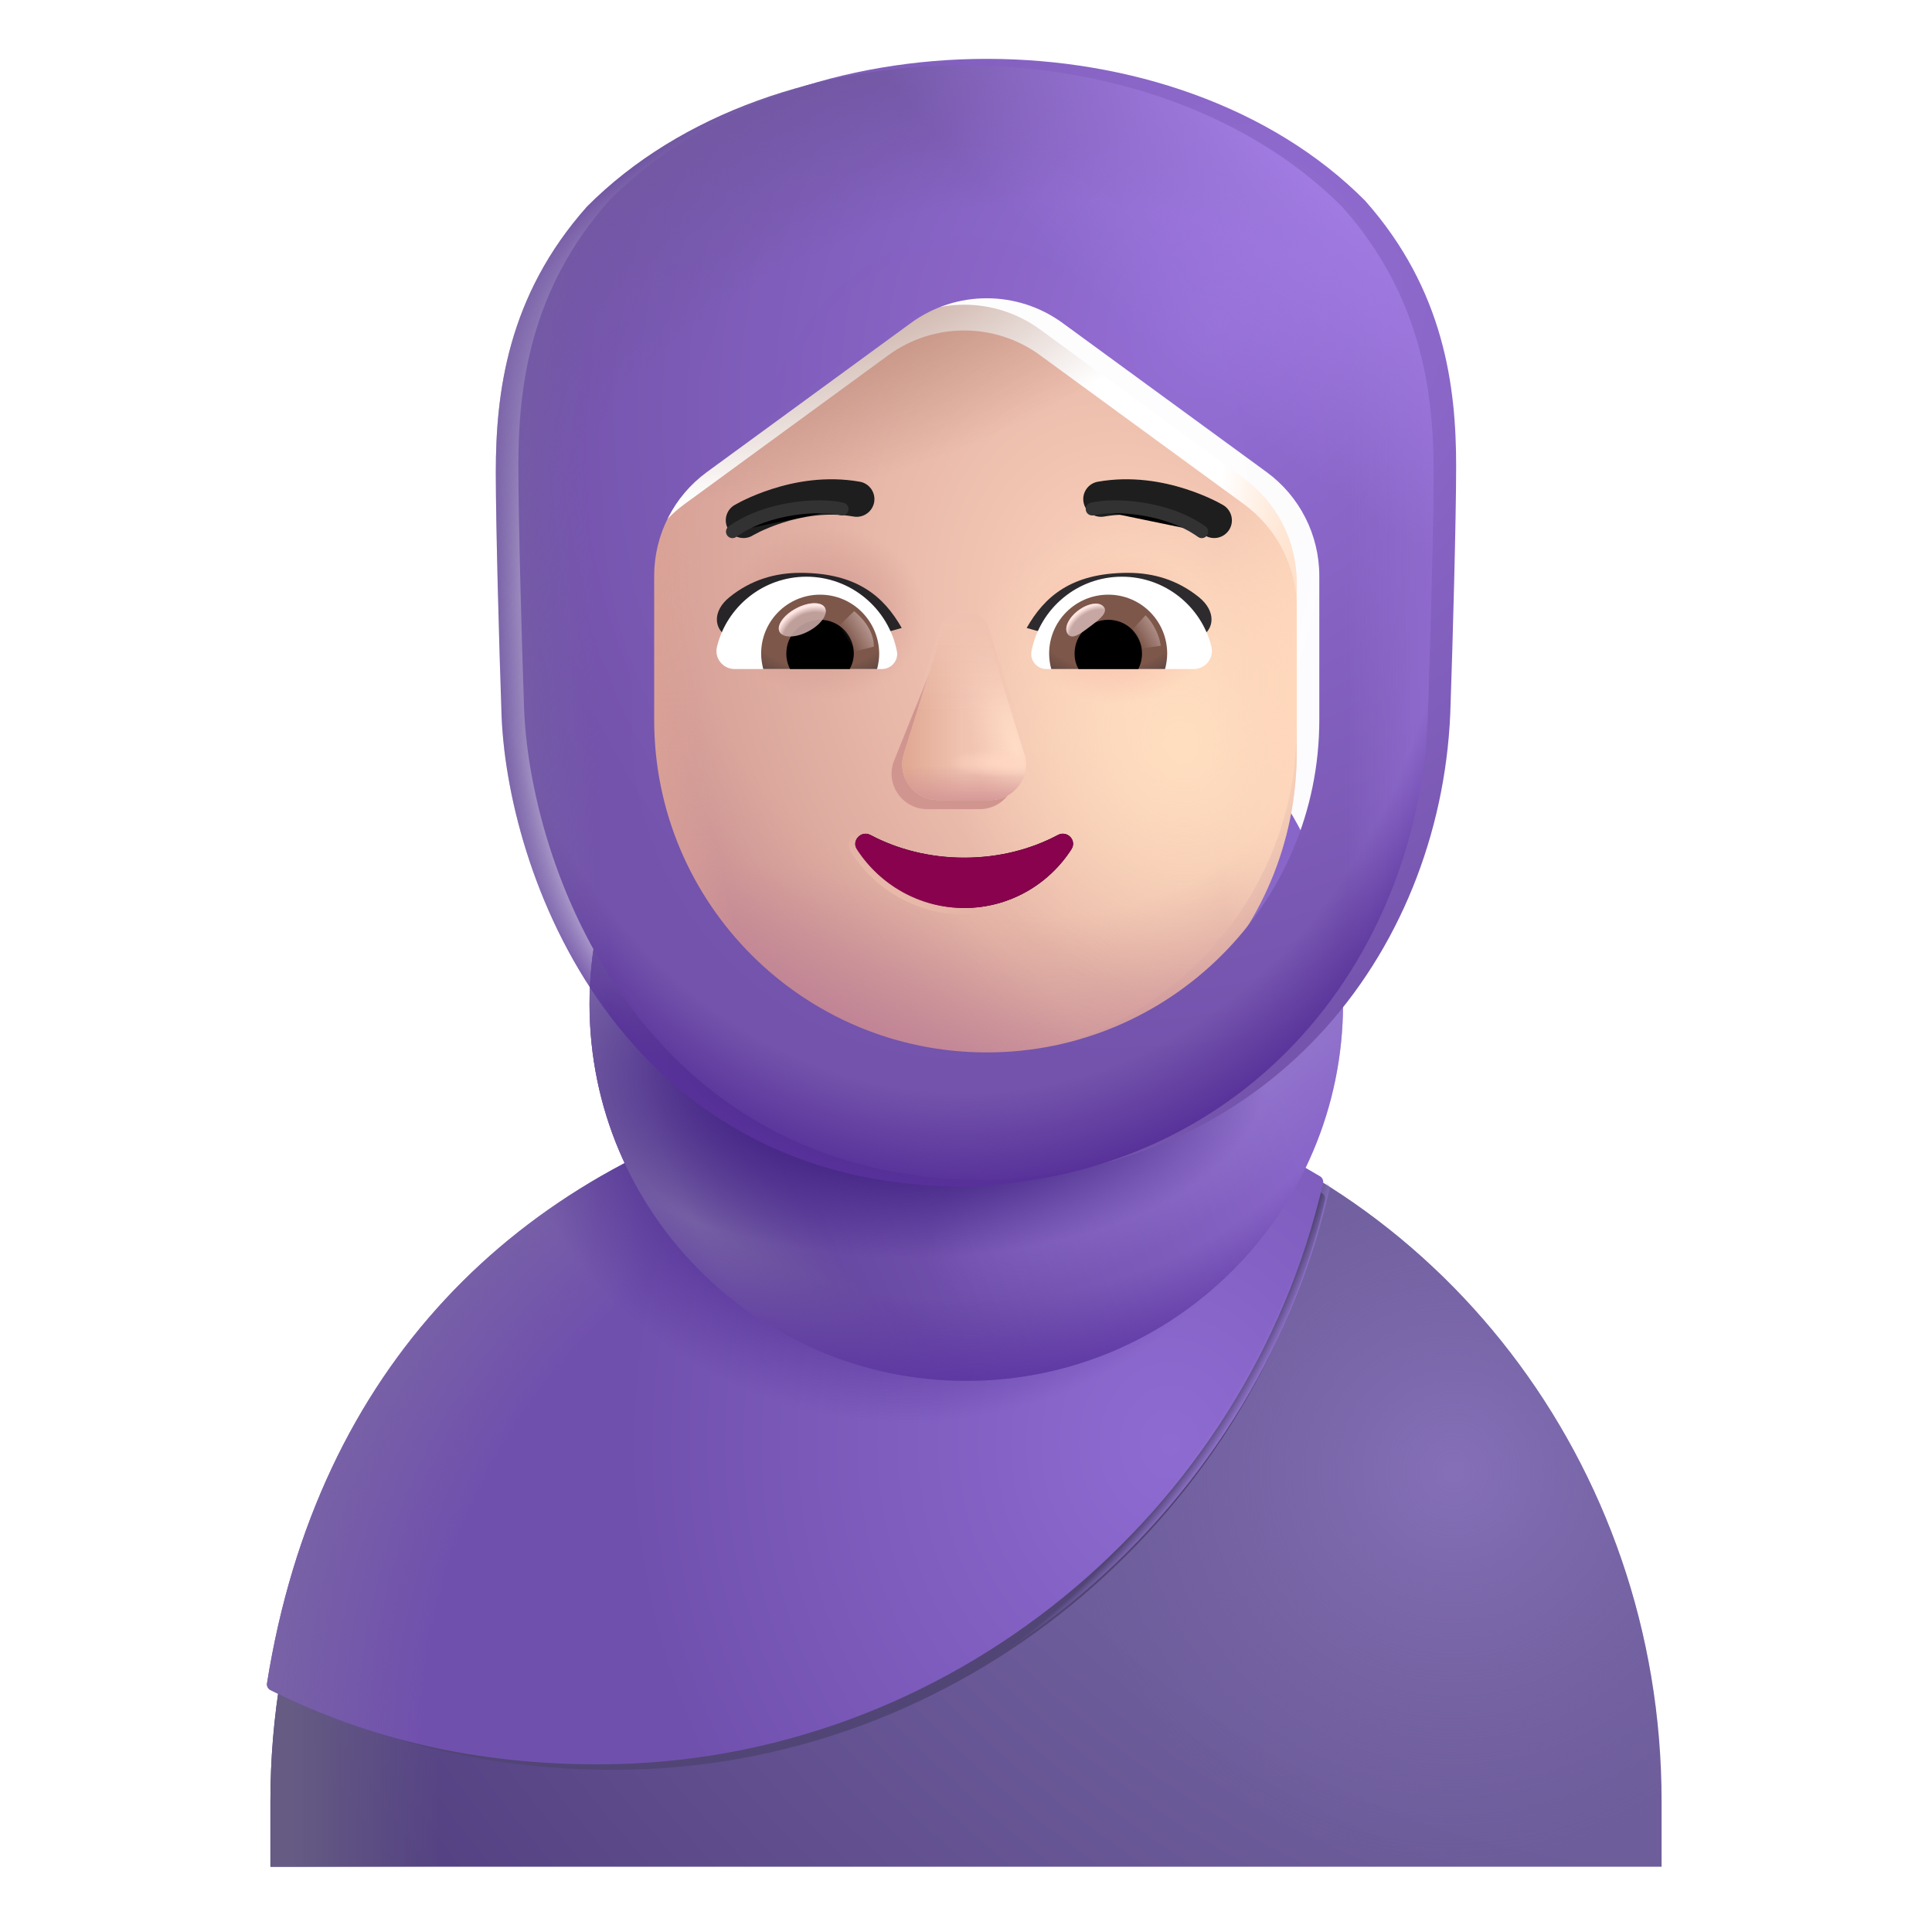 <svg viewBox="1 1 30 30" xmlns="http://www.w3.org/2000/svg">
<path d="M18.552 18.093C18.237 18.012 18.021 17.726 18.021 17.39V15.374C18.021 14.213 17.116 13.277 15.995 13.277C14.874 13.277 13.97 14.213 13.97 15.374V17.39C13.97 17.726 13.753 18.012 13.439 18.093C8.709 19.284 5.199 23.704 5.199 28.968V29.986H26.801V28.968C26.801 23.704 23.291 19.284 18.552 18.093Z" fill="url(#paint0_radial_4002_3300)"/>
<path d="M18.552 18.093C18.237 18.012 18.021 17.726 18.021 17.39V15.374C18.021 14.213 17.116 13.277 15.995 13.277C14.874 13.277 13.97 14.213 13.97 15.374V17.39C13.97 17.726 13.753 18.012 13.439 18.093C8.709 19.284 5.199 23.704 5.199 28.968V29.986H26.801V28.968C26.801 23.704 23.291 19.284 18.552 18.093Z" fill="url(#paint1_radial_4002_3300)"/>
<path d="M18.552 18.093C18.237 18.012 18.021 17.726 18.021 17.39V15.374C18.021 14.213 17.116 13.277 15.995 13.277C14.874 13.277 13.97 14.213 13.97 15.374V17.39C13.97 17.726 13.753 18.012 13.439 18.093C8.709 19.284 5.199 23.704 5.199 28.968V29.986H26.801V28.968C26.801 23.704 23.291 19.284 18.552 18.093Z" fill="url(#paint2_linear_4002_3300)"/>
<g filter="url(#filter0_f_4002_3300)">
<path d="M5.494 27.245C5.487 27.288 5.509 27.33 5.547 27.35C7.069 28.112 8.715 28.481 10.533 28.481C15.882 28.481 20.42 24.631 21.574 19.635C21.584 19.593 21.565 19.549 21.528 19.527C20.645 19.002 19.731 18.526 18.706 18.277C18.392 18.199 18.054 18.146 18.054 17.822V15.881C18.054 14.763 17.152 13.861 16.034 13.861C14.916 13.861 14.014 14.763 14.014 15.881V17.822C14.014 18.146 13.809 18.265 13.495 18.343C9.298 19.452 6.265 22.41 5.494 27.245Z" fill="#514575"/>
</g>
<g filter="url(#filter1_i_4002_3300)">
<path d="M5.246 27.238C5.239 27.28 5.261 27.323 5.299 27.343C6.851 28.12 8.531 28.497 10.385 28.497C15.84 28.497 20.468 24.57 21.644 19.474C21.654 19.432 21.635 19.389 21.598 19.366C20.698 18.831 19.765 18.345 18.719 18.091C18.399 18.011 18.055 17.957 18.055 17.627V15.647C18.055 14.507 17.135 13.587 15.995 13.587C14.855 13.587 13.935 14.507 13.935 15.647V17.627C13.935 17.957 13.725 18.078 13.405 18.158C9.125 19.29 6.032 22.307 5.246 27.238Z" fill="url(#paint3_radial_4002_3300)"/>
<path d="M5.246 27.238C5.239 27.28 5.261 27.323 5.299 27.343C6.851 28.12 8.531 28.497 10.385 28.497C15.84 28.497 20.468 24.57 21.644 19.474C21.654 19.432 21.635 19.389 21.598 19.366C20.698 18.831 19.765 18.345 18.719 18.091C18.399 18.011 18.055 17.957 18.055 17.627V15.647C18.055 14.507 17.135 13.587 15.995 13.587C14.855 13.587 13.935 14.507 13.935 15.647V17.627C13.935 17.957 13.725 18.078 13.405 18.158C9.125 19.29 6.032 22.307 5.246 27.238Z" fill="url(#paint4_radial_4002_3300)"/>
<path d="M5.246 27.238C5.239 27.28 5.261 27.323 5.299 27.343C6.851 28.12 8.531 28.497 10.385 28.497C15.84 28.497 20.468 24.57 21.644 19.474C21.654 19.432 21.635 19.389 21.598 19.366C20.698 18.831 19.765 18.345 18.719 18.091C18.399 18.011 18.055 17.957 18.055 17.627V15.647C18.055 14.507 17.135 13.587 15.995 13.587C14.855 13.587 13.935 14.507 13.935 15.647V17.627C13.935 17.957 13.725 18.078 13.405 18.158C9.125 19.29 6.032 22.307 5.246 27.238Z" fill="url(#paint5_radial_4002_3300)"/>
</g>
<path d="M5.246 27.238C5.239 27.28 5.261 27.323 5.299 27.343C6.851 28.12 8.531 28.497 10.385 28.497C15.84 28.497 20.468 24.57 21.644 19.474C21.654 19.432 21.635 19.389 21.598 19.366C20.698 18.831 19.765 18.345 18.719 18.091C18.399 18.011 18.055 17.957 18.055 17.627V15.647C18.055 14.507 17.135 13.587 15.995 13.587C14.855 13.587 13.935 14.507 13.935 15.647V17.627C13.935 17.957 13.725 18.078 13.405 18.158C9.125 19.29 6.032 22.307 5.246 27.238Z" fill="url(#paint6_radial_4002_3300)"/>
<path d="M16.004 22.442C19.235 22.442 21.854 19.822 21.854 16.591C21.854 13.361 19.235 10.742 16.004 10.742C12.773 10.742 10.154 13.361 10.154 16.591C10.154 19.822 12.773 22.442 16.004 22.442Z" fill="url(#paint7_linear_4002_3300)"/>
<path d="M16.004 22.442C19.235 22.442 21.854 19.822 21.854 16.591C21.854 13.361 19.235 10.742 16.004 10.742C12.773 10.742 10.154 13.361 10.154 16.591C10.154 19.822 12.773 22.442 16.004 22.442Z" fill="url(#paint8_radial_4002_3300)"/>
<path d="M16.004 22.442C19.235 22.442 21.854 19.822 21.854 16.591C21.854 13.361 19.235 10.742 16.004 10.742C12.773 10.742 10.154 13.361 10.154 16.591C10.154 19.822 12.773 22.442 16.004 22.442Z" fill="url(#paint9_radial_4002_3300)"/>
<path d="M16.004 22.442C19.235 22.442 21.854 19.822 21.854 16.591C21.854 13.361 19.235 10.742 16.004 10.742C12.773 10.742 10.154 13.361 10.154 16.591C10.154 19.822 12.773 22.442 16.004 22.442Z" fill="url(#paint10_radial_4002_3300)"/>
<path d="M16.004 22.442C19.235 22.442 21.854 19.822 21.854 16.591C21.854 13.361 19.235 10.742 16.004 10.742C12.773 10.742 10.154 13.361 10.154 16.591C10.154 19.822 12.773 22.442 16.004 22.442Z" fill="url(#paint11_radial_4002_3300)"/>
<g filter="url(#filter2_i_4002_3300)">
<path d="M17.152 6.117C16.449 5.603 15.495 5.603 14.792 6.117L11.628 8.429C11.113 8.805 10.808 9.405 10.808 10.044V12.278C10.808 15.13 13.12 17.442 15.972 17.442C18.824 17.442 21.136 15.13 21.136 12.278V10.044C21.136 9.405 20.831 8.805 20.316 8.429L17.152 6.117Z" fill="url(#paint12_radial_4002_3300)"/>
<path d="M17.152 6.117C16.449 5.603 15.495 5.603 14.792 6.117L11.628 8.429C11.113 8.805 10.808 9.405 10.808 10.044V12.278C10.808 15.13 13.12 17.442 15.972 17.442C18.824 17.442 21.136 15.13 21.136 12.278V10.044C21.136 9.405 20.831 8.805 20.316 8.429L17.152 6.117Z" fill="url(#paint13_radial_4002_3300)"/>
<path d="M17.152 6.117C16.449 5.603 15.495 5.603 14.792 6.117L11.628 8.429C11.113 8.805 10.808 9.405 10.808 10.044V12.278C10.808 15.13 13.12 17.442 15.972 17.442C18.824 17.442 21.136 15.13 21.136 12.278V10.044C21.136 9.405 20.831 8.805 20.316 8.429L17.152 6.117Z" fill="url(#paint14_radial_4002_3300)"/>
<path d="M17.152 6.117C16.449 5.603 15.495 5.603 14.792 6.117L11.628 8.429C11.113 8.805 10.808 9.405 10.808 10.044V12.278C10.808 15.13 13.12 17.442 15.972 17.442C18.824 17.442 21.136 15.13 21.136 12.278V10.044C21.136 9.405 20.831 8.805 20.316 8.429L17.152 6.117Z" fill="url(#paint15_radial_4002_3300)"/>
<path d="M17.152 6.117C16.449 5.603 15.495 5.603 14.792 6.117L11.628 8.429C11.113 8.805 10.808 9.405 10.808 10.044V12.278C10.808 15.13 13.12 17.442 15.972 17.442C18.824 17.442 21.136 15.13 21.136 12.278V10.044C21.136 9.405 20.831 8.805 20.316 8.429L17.152 6.117Z" fill="url(#paint16_radial_4002_3300)"/>
<path d="M17.152 6.117C16.449 5.603 15.495 5.603 14.792 6.117L11.628 8.429C11.113 8.805 10.808 9.405 10.808 10.044V12.278C10.808 15.13 13.12 17.442 15.972 17.442C18.824 17.442 21.136 15.13 21.136 12.278V10.044C21.136 9.405 20.831 8.805 20.316 8.429L17.152 6.117Z" fill="url(#paint17_radial_4002_3300)"/>
<path d="M17.152 6.117C16.449 5.603 15.495 5.603 14.792 6.117L11.628 8.429C11.113 8.805 10.808 9.405 10.808 10.044V12.278C10.808 15.13 13.12 17.442 15.972 17.442C18.824 17.442 21.136 15.13 21.136 12.278V10.044C21.136 9.405 20.831 8.805 20.316 8.429L17.152 6.117Z" fill="url(#paint18_radial_4002_3300)"/>
</g>
<path d="M17.152 6.117C16.449 5.603 15.495 5.603 14.792 6.117L11.628 8.429C11.113 8.805 10.808 9.405 10.808 10.044V12.278C10.808 15.13 13.12 17.442 15.972 17.442C18.824 17.442 21.136 15.13 21.136 12.278V10.044C21.136 9.405 20.831 8.805 20.316 8.429L17.152 6.117Z" fill="url(#paint19_radial_4002_3300)"/>
<path d="M17.152 6.117C16.449 5.603 15.495 5.603 14.792 6.117L11.628 8.429C11.113 8.805 10.808 9.405 10.808 10.044V12.278C10.808 15.13 13.12 17.442 15.972 17.442C18.824 17.442 21.136 15.13 21.136 12.278V10.044C21.136 9.405 20.831 8.805 20.316 8.429L17.152 6.117Z" fill="url(#paint20_radial_4002_3300)"/>
<g filter="url(#filter3_f_4002_3300)">
<path d="M15.569 11.106L14.869 12.848C14.758 13.206 15.025 13.565 15.403 13.565H16.208C16.586 13.565 16.853 13.201 16.742 12.848L16.197 11.106C16.081 10.72 15.692 10.72 15.569 11.106Z" fill="#D19590"/>
</g>
<g filter="url(#filter4_f_4002_3300)">
<path d="M15.58 10.964L15.035 12.706C14.924 13.065 15.191 13.423 15.569 13.423H16.375C16.752 13.423 17.019 13.059 16.908 12.706L16.363 10.964C16.247 10.579 15.702 10.579 15.58 10.964Z" fill="#F1C4B2"/>
<path d="M15.58 10.964L15.035 12.706C14.924 13.065 15.191 13.423 15.569 13.423H16.375C16.752 13.423 17.019 13.059 16.908 12.706L16.363 10.964C16.247 10.579 15.702 10.579 15.58 10.964Z" fill="url(#paint21_radial_4002_3300)"/>
<path d="M15.58 10.964L15.035 12.706C14.924 13.065 15.191 13.423 15.569 13.423H16.375C16.752 13.423 17.019 13.059 16.908 12.706L16.363 10.964C16.247 10.579 15.702 10.579 15.58 10.964Z" fill="url(#paint22_linear_4002_3300)"/>
<path d="M15.58 10.964L15.035 12.706C14.924 13.065 15.191 13.423 15.569 13.423H16.375C16.752 13.423 17.019 13.059 16.908 12.706L16.363 10.964C16.247 10.579 15.702 10.579 15.58 10.964Z" fill="url(#paint23_linear_4002_3300)"/>
<path d="M15.58 10.964L15.035 12.706C14.924 13.065 15.191 13.423 15.569 13.423H16.375C16.752 13.423 17.019 13.059 16.908 12.706L16.363 10.964C16.247 10.579 15.702 10.579 15.58 10.964Z" fill="url(#paint24_radial_4002_3300)"/>
</g>
<g filter="url(#filter5_f_4002_3300)">
<path d="M15.58 10.778L15.035 12.52C14.924 12.878 15.191 13.236 15.569 13.236H16.375C16.752 13.236 17.019 12.873 16.908 12.52L16.363 10.778C16.247 10.392 15.702 10.392 15.58 10.778Z" fill="url(#paint25_linear_4002_3300)"/>
</g>
<g filter="url(#filter6_f_4002_3300)">
<path d="M15.972 14.318C15.438 14.318 14.937 14.189 14.515 13.965C14.371 13.89 14.216 14.056 14.307 14.189C14.659 14.735 15.273 15.099 15.972 15.099C16.671 15.099 17.284 14.735 17.636 14.189C17.727 14.05 17.572 13.89 17.428 13.965C17.007 14.189 16.511 14.318 15.972 14.318Z" stroke="url(#paint26_linear_4002_3300)" stroke-width="0.2"/>
</g>
<path d="M15.972 14.318C15.438 14.318 14.937 14.189 14.515 13.965C14.371 13.89 14.216 14.056 14.307 14.189C14.659 14.735 15.273 15.099 15.972 15.099C16.671 15.099 17.284 14.735 17.636 14.189C17.727 14.05 17.572 13.89 17.428 13.965C17.007 14.189 16.511 14.318 15.972 14.318Z" fill="#88024E"/>
<g filter="url(#filter7_i_4002_3300)">
<path d="M17.142 10.751C17.414 10.273 17.827 9.895 18.717 9.895C19.107 9.895 19.483 10.003 19.817 10.273C20.092 10.495 20.055 10.78 19.842 10.887L19.272 11.212C18.604 10.996 17.866 10.967 17.142 10.751Z" fill="#2D2B2E"/>
</g>
<g filter="url(#filter8_i_4002_3300)">
<path d="M14.802 10.751C14.53 10.273 14.116 9.895 13.226 9.895C12.837 9.895 12.461 10.003 12.127 10.273C11.852 10.495 11.889 10.78 12.102 10.887L12.672 11.212C13.34 10.996 14.078 10.967 14.802 10.751Z" fill="#272528"/>
</g>
<g filter="url(#filter9_i_4002_3300)">
<path d="M12.49 9.513L12.486 9.516C12.486 9.516 12.486 9.516 12.486 9.516C12.355 9.594 12.187 9.551 12.109 9.421C12.031 9.291 12.073 9.122 12.203 9.044L12.204 9.044L12.205 9.043L12.208 9.042L12.218 9.036C12.226 9.031 12.237 9.025 12.251 9.018C12.279 9.002 12.319 8.981 12.37 8.957C12.471 8.909 12.615 8.848 12.79 8.792C13.138 8.68 13.625 8.587 14.151 8.68C14.3 8.706 14.4 8.849 14.374 8.998C14.347 9.147 14.205 9.247 14.055 9.221C13.647 9.149 13.255 9.22 12.957 9.315C12.81 9.362 12.689 9.414 12.606 9.453C12.565 9.473 12.533 9.49 12.513 9.501C12.502 9.506 12.495 9.51 12.49 9.513Z" fill="#1E1E1E"/>
</g>
<g filter="url(#filter10_i_4002_3300)">
<path fill-rule="evenodd" clip-rule="evenodd" d="M19.795 9.044C19.795 9.044 19.795 9.044 19.654 9.28L19.795 9.044C19.925 9.122 19.968 9.291 19.89 9.421C19.812 9.551 19.643 9.594 19.513 9.516C19.513 9.516 19.513 9.516 19.513 9.516L19.508 9.513C19.504 9.51 19.496 9.506 19.486 9.501C19.465 9.49 19.434 9.473 19.392 9.453C19.31 9.414 19.189 9.362 19.041 9.315C18.744 9.22 18.352 9.149 17.943 9.221C17.794 9.247 17.651 9.147 17.625 8.998C17.598 8.849 17.698 8.706 17.848 8.68C18.373 8.587 18.86 8.68 19.209 8.792C19.384 8.848 19.528 8.909 19.629 8.957C19.679 8.981 19.72 9.002 19.748 9.018C19.762 9.025 19.773 9.031 19.781 9.036L19.791 9.042L19.794 9.043L19.795 9.044L19.795 9.044Z" fill="#1E1E1E"/>
</g>
<path d="M18.422 9.955C19.091 9.955 19.656 10.417 19.81 11.04C19.855 11.219 19.718 11.389 19.535 11.389H17.249C17.104 11.389 16.988 11.256 17.017 11.111C17.145 10.454 17.723 9.955 18.422 9.955Z" fill="white"/>
<path d="M18.209 10.234C18.717 10.234 19.124 10.645 19.124 11.148C19.124 11.231 19.111 11.314 19.091 11.389H17.324C17.303 11.31 17.291 11.231 17.291 11.148C17.291 10.645 17.702 10.234 18.209 10.234Z" fill="url(#paint27_radial_4002_3300)"/>
<path d="M17.686 11.148C17.686 10.857 17.919 10.624 18.209 10.624C18.5 10.624 18.733 10.857 18.733 11.148C18.733 11.235 18.712 11.318 18.675 11.389H17.748C17.706 11.318 17.686 11.235 17.686 11.148Z" fill="black"/>
<g filter="url(#filter11_f_4002_3300)">
<path d="M18.142 10.427C18.207 10.514 18.071 10.621 17.916 10.736C17.762 10.852 17.647 10.934 17.581 10.847C17.516 10.759 17.589 10.595 17.744 10.479C17.899 10.363 18.077 10.34 18.142 10.427Z" fill="#C7A7A3"/>
<path d="M18.142 10.427C18.207 10.514 18.071 10.621 17.916 10.736C17.762 10.852 17.647 10.934 17.581 10.847C17.516 10.759 17.589 10.595 17.744 10.479C17.899 10.363 18.077 10.34 18.142 10.427Z" fill="url(#paint28_radial_4002_3300)"/>
</g>
<g filter="url(#filter12_f_4002_3300)">
<path d="M19.024 11.028C18.99 10.792 18.852 10.614 18.787 10.554L18.521 10.846L18.641 11.08L19.024 11.028Z" fill="url(#paint29_linear_4002_3300)"/>
</g>
<path d="M13.522 9.955C12.853 9.955 12.287 10.417 12.134 11.04C12.088 11.219 12.225 11.389 12.408 11.389H14.694C14.839 11.389 14.956 11.256 14.927 11.111C14.798 10.454 14.216 9.955 13.522 9.955Z" fill="white"/>
<path d="M13.734 10.234C13.227 10.234 12.819 10.645 12.819 11.148C12.819 11.231 12.832 11.314 12.852 11.389H14.619C14.64 11.31 14.652 11.231 14.652 11.148C14.648 10.645 14.241 10.234 13.734 10.234Z" fill="url(#paint30_radial_4002_3300)"/>
<path d="M14.258 11.148C14.258 10.857 14.025 10.624 13.734 10.624C13.443 10.624 13.21 10.857 13.21 11.148C13.21 11.235 13.231 11.318 13.268 11.389H14.195C14.233 11.318 14.258 11.235 14.258 11.148Z" fill="black"/>
<g filter="url(#filter13_f_4002_3300)">
<path d="M14.569 11.041C14.569 10.745 14.329 10.548 14.264 10.489L13.968 10.774L14.15 11.145L14.569 11.041Z" fill="url(#paint31_linear_4002_3300)"/>
</g>
<g filter="url(#filter14_f_4002_3300)">
<ellipse cx="13.458" cy="10.625" rx="0.399" ry="0.202" transform="rotate(-27.914 13.458 10.625)" fill="#C7A7A3" fill-opacity="0.9"/>
<ellipse cx="13.458" cy="10.625" rx="0.399" ry="0.202" transform="rotate(-27.914 13.458 10.625)" fill="url(#paint32_radial_4002_3300)"/>
</g>
<g filter="url(#filter15_f_4002_3300)">
<path d="M17.959 8.904C18.289 8.823 19.111 8.863 19.661 9.256" stroke="#323233" stroke-width="0.2" stroke-linecap="round"/>
</g>
<g filter="url(#filter16_f_4002_3300)">
<path d="M14.075 8.904C13.744 8.823 12.922 8.863 12.373 9.256" stroke="#323233" stroke-width="0.2" stroke-linecap="round"/>
</g>
<g filter="url(#filter17_ii_4002_3300)">
<path fill-rule="evenodd" clip-rule="evenodd" d="M10.114 4.208C13.025 1.28 18.93 1.283 21.846 4.215C23.081 5.605 23.261 7.112 23.261 8.34C23.261 9.176 23.206 11.124 23.175 12.02C23.089 15.733 20.495 19.27 15.98 19.426C10.589 19.426 8.843 14.512 8.785 12.012C8.753 11.116 8.699 9.168 8.699 8.333C8.699 7.105 8.879 5.598 10.114 4.208ZM14.792 6.117C15.495 5.603 16.449 5.603 17.152 6.117L20.316 8.429C20.831 8.805 21.136 9.405 21.136 10.043V12.278C21.136 15.13 18.824 17.442 15.972 17.442C13.12 17.442 10.808 15.13 10.808 12.278V10.043C10.808 9.405 11.113 8.805 11.628 8.429L14.792 6.117Z" fill="url(#paint33_radial_4002_3300)"/>
</g>
<path fill-rule="evenodd" clip-rule="evenodd" d="M10.114 4.208C13.025 1.28 18.93 1.283 21.846 4.215C23.081 5.605 23.261 7.112 23.261 8.34C23.261 9.176 23.206 11.124 23.175 12.02C23.089 15.733 20.495 19.27 15.98 19.426C10.589 19.426 8.843 14.512 8.785 12.012C8.753 11.116 8.699 9.168 8.699 8.333C8.699 7.105 8.879 5.598 10.114 4.208ZM14.792 6.117C15.495 5.603 16.449 5.603 17.152 6.117L20.316 8.429C20.831 8.805 21.136 9.405 21.136 10.043V12.278C21.136 15.13 18.824 17.442 15.972 17.442C13.12 17.442 10.808 15.13 10.808 12.278V10.043C10.808 9.405 11.113 8.805 11.628 8.429L14.792 6.117Z" fill="url(#paint34_linear_4002_3300)"/>
<path fill-rule="evenodd" clip-rule="evenodd" d="M10.114 4.208C13.025 1.28 18.93 1.283 21.846 4.215C23.081 5.605 23.261 7.112 23.261 8.34C23.261 9.176 23.206 11.124 23.175 12.02C23.089 15.733 20.495 19.27 15.98 19.426C10.589 19.426 8.843 14.512 8.785 12.012C8.753 11.116 8.699 9.168 8.699 8.333C8.699 7.105 8.879 5.598 10.114 4.208ZM14.792 6.117C15.495 5.603 16.449 5.603 17.152 6.117L20.316 8.429C20.831 8.805 21.136 9.405 21.136 10.043V12.278C21.136 15.13 18.824 17.442 15.972 17.442C13.12 17.442 10.808 15.13 10.808 12.278V10.043C10.808 9.405 11.113 8.805 11.628 8.429L14.792 6.117Z" fill="url(#paint35_radial_4002_3300)"/>
<path fill-rule="evenodd" clip-rule="evenodd" d="M10.114 4.208C13.025 1.28 18.93 1.283 21.846 4.215C23.081 5.605 23.261 7.112 23.261 8.34C23.261 9.176 23.206 11.124 23.175 12.02C23.089 15.733 20.495 19.27 15.98 19.426C10.589 19.426 8.843 14.512 8.785 12.012C8.753 11.116 8.699 9.168 8.699 8.333C8.699 7.105 8.879 5.598 10.114 4.208ZM14.792 6.117C15.495 5.603 16.449 5.603 17.152 6.117L20.316 8.429C20.831 8.805 21.136 9.405 21.136 10.043V12.278C21.136 15.13 18.824 17.442 15.972 17.442C13.12 17.442 10.808 15.13 10.808 12.278V10.043C10.808 9.405 11.113 8.805 11.628 8.429L14.792 6.117Z" fill="url(#paint36_radial_4002_3300)"/>
<path fill-rule="evenodd" clip-rule="evenodd" d="M10.114 4.208C13.025 1.28 18.93 1.283 21.846 4.215C23.081 5.605 23.261 7.112 23.261 8.34C23.261 9.176 23.206 11.124 23.175 12.02C23.089 15.733 20.495 19.27 15.98 19.426C10.589 19.426 8.843 14.512 8.785 12.012C8.753 11.116 8.699 9.168 8.699 8.333C8.699 7.105 8.879 5.598 10.114 4.208ZM14.792 6.117C15.495 5.603 16.449 5.603 17.152 6.117L20.316 8.429C20.831 8.805 21.136 9.405 21.136 10.043V12.278C21.136 15.13 18.824 17.442 15.972 17.442C13.12 17.442 10.808 15.13 10.808 12.278V10.043C10.808 9.405 11.113 8.805 11.628 8.429L14.792 6.117Z" fill="url(#paint37_radial_4002_3300)"/>
<path fill-rule="evenodd" clip-rule="evenodd" d="M10.114 4.208C13.025 1.28 18.93 1.283 21.846 4.215C23.081 5.605 23.261 7.112 23.261 8.34C23.261 9.176 23.206 11.124 23.175 12.02C23.089 15.733 20.495 19.27 15.98 19.426C10.589 19.426 8.843 14.512 8.785 12.012C8.753 11.116 8.699 9.168 8.699 8.333C8.699 7.105 8.879 5.598 10.114 4.208ZM14.792 6.117C15.495 5.603 16.449 5.603 17.152 6.117L20.316 8.429C20.831 8.805 21.136 9.405 21.136 10.043V12.278C21.136 15.13 18.824 17.442 15.972 17.442C13.12 17.442 10.808 15.13 10.808 12.278V10.043C10.808 9.405 11.113 8.805 11.628 8.429L14.792 6.117Z" fill="url(#paint38_linear_4002_3300)"/>
<defs>
<filter id="filter0_f_4002_3300" x="5.243" y="13.611" width="16.584" height="15.121" filterUnits="userSpaceOnUse" color-interpolation-filters="sRGB">
<feFlood flood-opacity="0" result="BackgroundImageFix"/>
<feBlend mode="normal" in="SourceGraphic" in2="BackgroundImageFix" result="shape"/>
<feGaussianBlur stdDeviation="0.125" result="effect1_foregroundBlur_4002_3300"/>
</filter>
<filter id="filter1_i_4002_3300" x="5.145" y="13.487" width="16.502" height="15.01" filterUnits="userSpaceOnUse" color-interpolation-filters="sRGB">
<feFlood flood-opacity="0" result="BackgroundImageFix"/>
<feBlend mode="normal" in="SourceGraphic" in2="BackgroundImageFix" result="shape"/>
<feColorMatrix in="SourceAlpha" type="matrix" values="0 0 0 0 0 0 0 0 0 0 0 0 0 0 0 0 0 0 127 0" result="hardAlpha"/>
<feOffset dx="-0.1" dy="-0.1"/>
<feGaussianBlur stdDeviation="0.075"/>
<feComposite in2="hardAlpha" operator="arithmetic" k2="-1" k3="1"/>
<feColorMatrix type="matrix" values="0 0 0 0 0.471 0 0 0 0 0.318 0 0 0 0 0.745 0 0 0 1 0"/>
<feBlend mode="normal" in2="shape" result="effect1_innerShadow_4002_3300"/>
</filter>
<filter id="filter2_i_4002_3300" x="10.808" y="5.732" width="10.328" height="12.11" filterUnits="userSpaceOnUse" color-interpolation-filters="sRGB">
<feFlood flood-opacity="0" result="BackgroundImageFix"/>
<feBlend mode="normal" in="SourceGraphic" in2="BackgroundImageFix" result="shape"/>
<feColorMatrix in="SourceAlpha" type="matrix" values="0 0 0 0 0 0 0 0 0 0 0 0 0 0 0 0 0 0 127 0" result="hardAlpha"/>
<feOffset dy="0.4"/>
<feGaussianBlur stdDeviation="0.3"/>
<feComposite in2="hardAlpha" operator="arithmetic" k2="-1" k3="1"/>
<feColorMatrix type="matrix" values="0 0 0 0 0.867 0 0 0 0 0.612 0 0 0 0 0.584 0 0 0 1 0"/>
<feBlend mode="normal" in2="shape" result="effect1_innerShadow_4002_3300"/>
</filter>
<filter id="filter3_f_4002_3300" x="14.344" y="10.317" width="2.923" height="3.748" filterUnits="userSpaceOnUse" color-interpolation-filters="sRGB">
<feFlood flood-opacity="0" result="BackgroundImageFix"/>
<feBlend mode="normal" in="SourceGraphic" in2="BackgroundImageFix" result="shape"/>
<feGaussianBlur stdDeviation="0.25" result="effect1_foregroundBlur_4002_3300"/>
</filter>
<filter id="filter4_f_4002_3300" x="14.76" y="10.425" width="2.423" height="3.248" filterUnits="userSpaceOnUse" color-interpolation-filters="sRGB">
<feFlood flood-opacity="0" result="BackgroundImageFix"/>
<feBlend mode="normal" in="SourceGraphic" in2="BackgroundImageFix" result="shape"/>
<feGaussianBlur stdDeviation="0.125" result="effect1_foregroundBlur_4002_3300"/>
</filter>
<filter id="filter5_f_4002_3300" x="14.76" y="10.239" width="2.423" height="3.248" filterUnits="userSpaceOnUse" color-interpolation-filters="sRGB">
<feFlood flood-opacity="0" result="BackgroundImageFix"/>
<feBlend mode="normal" in="SourceGraphic" in2="BackgroundImageFix" result="shape"/>
<feGaussianBlur stdDeviation="0.125" result="effect1_foregroundBlur_4002_3300"/>
</filter>
<filter id="filter6_f_4002_3300" x="14.08" y="13.745" width="3.784" height="1.554" filterUnits="userSpaceOnUse" color-interpolation-filters="sRGB">
<feFlood flood-opacity="0" result="BackgroundImageFix"/>
<feBlend mode="normal" in="SourceGraphic" in2="BackgroundImageFix" result="shape"/>
<feGaussianBlur stdDeviation="0.05" result="effect1_foregroundBlur_4002_3300"/>
</filter>
<filter id="filter7_i_4002_3300" x="16.942" y="9.895" width="3.07" height="1.317" filterUnits="userSpaceOnUse" color-interpolation-filters="sRGB">
<feFlood flood-opacity="0" result="BackgroundImageFix"/>
<feBlend mode="normal" in="SourceGraphic" in2="BackgroundImageFix" result="shape"/>
<feColorMatrix in="SourceAlpha" type="matrix" values="0 0 0 0 0 0 0 0 0 0 0 0 0 0 0 0 0 0 127 0" result="hardAlpha"/>
<feOffset dx="-0.2"/>
<feGaussianBlur stdDeviation="0.2"/>
<feComposite in2="hardAlpha" operator="arithmetic" k2="-1" k3="1"/>
<feColorMatrix type="matrix" values="0 0 0 0 0.094 0 0 0 0 0.067 0 0 0 0 0.118 0 0 0 1 0"/>
<feBlend mode="normal" in2="shape" result="effect1_innerShadow_4002_3300"/>
</filter>
<filter id="filter8_i_4002_3300" x="11.931" y="9.895" width="3.07" height="1.317" filterUnits="userSpaceOnUse" color-interpolation-filters="sRGB">
<feFlood flood-opacity="0" result="BackgroundImageFix"/>
<feBlend mode="normal" in="SourceGraphic" in2="BackgroundImageFix" result="shape"/>
<feColorMatrix in="SourceAlpha" type="matrix" values="0 0 0 0 0 0 0 0 0 0 0 0 0 0 0 0 0 0 127 0" result="hardAlpha"/>
<feOffset dx="0.2"/>
<feGaussianBlur stdDeviation="0.125"/>
<feComposite in2="hardAlpha" operator="arithmetic" k2="-1" k3="1"/>
<feColorMatrix type="matrix" values="0 0 0 0 0.086 0 0 0 0 0.055 0 0 0 0 0.114 0 0 0 1 0"/>
<feBlend mode="normal" in2="shape" result="effect1_innerShadow_4002_3300"/>
</filter>
<filter id="filter9_i_4002_3300" x="12.07" y="8.442" width="2.508" height="1.113" filterUnits="userSpaceOnUse" color-interpolation-filters="sRGB">
<feFlood flood-opacity="0" result="BackgroundImageFix"/>
<feBlend mode="normal" in="SourceGraphic" in2="BackgroundImageFix" result="shape"/>
<feColorMatrix in="SourceAlpha" type="matrix" values="0 0 0 0 0 0 0 0 0 0 0 0 0 0 0 0 0 0 127 0" result="hardAlpha"/>
<feOffset dx="0.2" dy="-0.2"/>
<feGaussianBlur stdDeviation="0.15"/>
<feComposite in2="hardAlpha" operator="arithmetic" k2="-1" k3="1"/>
<feColorMatrix type="matrix" values="0 0 0 0 0.043 0 0 0 0 0.024 0 0 0 0 0.031 0 0 0 1 0"/>
<feBlend mode="normal" in2="shape" result="effect1_innerShadow_4002_3300"/>
</filter>
<filter id="filter10_i_4002_3300" x="17.62" y="8.442" width="2.508" height="1.113" filterUnits="userSpaceOnUse" color-interpolation-filters="sRGB">
<feFlood flood-opacity="0" result="BackgroundImageFix"/>
<feBlend mode="normal" in="SourceGraphic" in2="BackgroundImageFix" result="shape"/>
<feColorMatrix in="SourceAlpha" type="matrix" values="0 0 0 0 0 0 0 0 0 0 0 0 0 0 0 0 0 0 127 0" result="hardAlpha"/>
<feOffset dx="0.2" dy="-0.2"/>
<feGaussianBlur stdDeviation="0.15"/>
<feComposite in2="hardAlpha" operator="arithmetic" k2="-1" k3="1"/>
<feColorMatrix type="matrix" values="0 0 0 0 0.043 0 0 0 0 0.024 0 0 0 0 0.031 0 0 0 1 0"/>
<feBlend mode="normal" in2="shape" result="effect1_innerShadow_4002_3300"/>
</filter>
<filter id="filter11_f_4002_3300" x="17.458" y="10.274" width="0.801" height="0.709" filterUnits="userSpaceOnUse" color-interpolation-filters="sRGB">
<feFlood flood-opacity="0" result="BackgroundImageFix"/>
<feBlend mode="normal" in="SourceGraphic" in2="BackgroundImageFix" result="shape"/>
<feGaussianBlur stdDeviation="0.05" result="effect1_foregroundBlur_4002_3300"/>
</filter>
<filter id="filter12_f_4002_3300" x="18.321" y="10.354" width="0.903" height="0.926" filterUnits="userSpaceOnUse" color-interpolation-filters="sRGB">
<feFlood flood-opacity="0" result="BackgroundImageFix"/>
<feBlend mode="normal" in="SourceGraphic" in2="BackgroundImageFix" result="shape"/>
<feGaussianBlur stdDeviation="0.1" result="effect1_foregroundBlur_4002_3300"/>
</filter>
<filter id="filter13_f_4002_3300" x="13.768" y="10.289" width="1.001" height="1.056" filterUnits="userSpaceOnUse" color-interpolation-filters="sRGB">
<feFlood flood-opacity="0" result="BackgroundImageFix"/>
<feBlend mode="normal" in="SourceGraphic" in2="BackgroundImageFix" result="shape"/>
<feGaussianBlur stdDeviation="0.1" result="effect1_foregroundBlur_4002_3300"/>
</filter>
<filter id="filter14_f_4002_3300" x="12.993" y="10.266" width="0.931" height="0.717" filterUnits="userSpaceOnUse" color-interpolation-filters="sRGB">
<feFlood flood-opacity="0" result="BackgroundImageFix"/>
<feBlend mode="normal" in="SourceGraphic" in2="BackgroundImageFix" result="shape"/>
<feGaussianBlur stdDeviation="0.05" result="effect1_foregroundBlur_4002_3300"/>
</filter>
<filter id="filter15_f_4002_3300" x="17.659" y="8.569" width="2.302" height="0.987" filterUnits="userSpaceOnUse" color-interpolation-filters="sRGB">
<feFlood flood-opacity="0" result="BackgroundImageFix"/>
<feBlend mode="normal" in="SourceGraphic" in2="BackgroundImageFix" result="shape"/>
<feGaussianBlur stdDeviation="0.1" result="effect1_foregroundBlur_4002_3300"/>
</filter>
<filter id="filter16_f_4002_3300" x="12.073" y="8.569" width="2.302" height="0.987" filterUnits="userSpaceOnUse" color-interpolation-filters="sRGB">
<feFlood flood-opacity="0" result="BackgroundImageFix"/>
<feBlend mode="normal" in="SourceGraphic" in2="BackgroundImageFix" result="shape"/>
<feGaussianBlur stdDeviation="0.1" result="effect1_foregroundBlur_4002_3300"/>
</filter>
<filter id="filter17_ii_4002_3300" x="8.549" y="1.764" width="15.212" height="17.812" filterUnits="userSpaceOnUse" color-interpolation-filters="sRGB">
<feFlood flood-opacity="0" result="BackgroundImageFix"/>
<feBlend mode="normal" in="SourceGraphic" in2="BackgroundImageFix" result="shape"/>
<feColorMatrix in="SourceAlpha" type="matrix" values="0 0 0 0 0 0 0 0 0 0 0 0 0 0 0 0 0 0 127 0" result="hardAlpha"/>
<feOffset dx="0.5" dy="-0.25"/>
<feGaussianBlur stdDeviation="0.3"/>
<feComposite in2="hardAlpha" operator="arithmetic" k2="-1" k3="1"/>
<feColorMatrix type="matrix" values="0 0 0 0 0.451 0 0 0 0 0.259 0 0 0 0 0.631 0 0 0 1 0"/>
<feBlend mode="normal" in2="shape" result="effect1_innerShadow_4002_3300"/>
<feColorMatrix in="SourceAlpha" type="matrix" values="0 0 0 0 0 0 0 0 0 0 0 0 0 0 0 0 0 0 127 0" result="hardAlpha"/>
<feOffset dx="-0.15" dy="0.15"/>
<feGaussianBlur stdDeviation="0.25"/>
<feComposite in2="hardAlpha" operator="arithmetic" k2="-1" k3="1"/>
<feColorMatrix type="matrix" values="0 0 0 0 0.38 0 0 0 0 0.196 0 0 0 0 0.482 0 0 0 1 0"/>
<feBlend mode="normal" in2="effect1_innerShadow_4002_3300" result="effect2_innerShadow_4002_3300"/>
</filter>
<radialGradient id="paint0_radial_4002_3300" cx="0" cy="0" r="1" gradientUnits="userSpaceOnUse" gradientTransform="translate(23.879 18.239) rotate(139.191) scale(20.561 26.581)">
<stop offset="0.468" stop-color="#6E5D9B"/>
<stop offset="1" stop-color="#534082"/>
</radialGradient>
<radialGradient id="paint1_radial_4002_3300" cx="0" cy="0" r="1" gradientUnits="userSpaceOnUse" gradientTransform="translate(23.567 23.864) rotate(136.874) scale(6.08 6.12)">
<stop stop-color="#8570B8"/>
<stop offset="1" stop-color="#7866A7" stop-opacity="0"/>
</radialGradient>
<linearGradient id="paint2_linear_4002_3300" x1="5.561" y1="29.986" x2="7.848" y2="29.986" gradientUnits="userSpaceOnUse">
<stop stop-color="#655B83"/>
<stop offset="1" stop-color="#655B83" stop-opacity="0"/>
</linearGradient>
<radialGradient id="paint3_radial_4002_3300" cx="0" cy="0" r="1" gradientUnits="userSpaceOnUse" gradientTransform="translate(19.285 23.521) rotate(180) scale(8.483 9.813)">
<stop stop-color="#8E6BD1"/>
<stop offset="1" stop-color="#7050AD"/>
</radialGradient>
<radialGradient id="paint4_radial_4002_3300" cx="0" cy="0" r="1" gradientUnits="userSpaceOnUse" gradientTransform="translate(18.377 28.834) rotate(-156.758) scale(13.697 12.355)">
<stop offset="0.79" stop-color="#7A65A5" stop-opacity="0"/>
<stop offset="1" stop-color="#7A65A5"/>
</radialGradient>
<radialGradient id="paint5_radial_4002_3300" cx="0" cy="0" r="1" gradientUnits="userSpaceOnUse" gradientTransform="translate(15.182 16.703) rotate(98.548) scale(6.503 6.478)">
<stop offset="0.633" stop-color="#4F2E93"/>
<stop offset="1" stop-color="#4F2E93" stop-opacity="0"/>
</radialGradient>
<radialGradient id="paint6_radial_4002_3300" cx="0" cy="0" r="1" gradientUnits="userSpaceOnUse" gradientTransform="translate(9.879 16.708) rotate(34.303) scale(12.143 13.378)">
<stop offset="0.972" stop-color="#9C7ADA" stop-opacity="0"/>
<stop offset="0.991" stop-color="#9C7ADA"/>
</radialGradient>
<linearGradient id="paint7_linear_4002_3300" x1="20.567" y1="17.52" x2="12.504" y2="20.927" gradientUnits="userSpaceOnUse">
<stop stop-color="#8966C9"/>
<stop offset="1" stop-color="#60429A"/>
</linearGradient>
<radialGradient id="paint8_radial_4002_3300" cx="0" cy="0" r="1" gradientUnits="userSpaceOnUse" gradientTransform="translate(20.535 16.989) rotate(141.559) scale(6.384 1.966)">
<stop offset="0.173" stop-color="#9376CC"/>
<stop offset="1" stop-color="#9376CC" stop-opacity="0"/>
</radialGradient>
<radialGradient id="paint9_radial_4002_3300" cx="0" cy="0" r="1" gradientUnits="userSpaceOnUse" gradientTransform="translate(17.228 16.591) rotate(156.782) scale(6.875 9.548)">
<stop offset="0.694" stop-color="#755FA4" stop-opacity="0"/>
<stop offset="0.928" stop-color="#755FA4"/>
</radialGradient>
<radialGradient id="paint10_radial_4002_3300" cx="0" cy="0" r="1" gradientUnits="userSpaceOnUse" gradientTransform="translate(15.108 17.714) rotate(90) scale(2.814 5.555)">
<stop offset="0.498" stop-color="#452686"/>
<stop offset="1" stop-color="#452686" stop-opacity="0"/>
</radialGradient>
<radialGradient id="paint11_radial_4002_3300" cx="0" cy="0" r="1" gradientUnits="userSpaceOnUse" gradientTransform="translate(16.004 15.8) rotate(90) scale(6.862 8.369)">
<stop offset="0.789" stop-color="#5C35A2" stop-opacity="0"/>
<stop offset="1" stop-color="#5C35A2"/>
</radialGradient>
<radialGradient id="paint12_radial_4002_3300" cx="0" cy="0" r="1" gradientUnits="userSpaceOnUse" gradientTransform="translate(18.95 10.784) rotate(155.621) scale(7.444 9.852)">
<stop stop-color="#FFD7BF"/>
<stop offset="1" stop-color="#D59F97"/>
</radialGradient>
<radialGradient id="paint13_radial_4002_3300" cx="0" cy="0" r="1" gradientUnits="userSpaceOnUse" gradientTransform="translate(19.359 12.179) rotate(172.7) scale(3.638 3.949)">
<stop stop-color="#FFDEBF"/>
<stop offset="1" stop-color="#FFDEBF" stop-opacity="0"/>
</radialGradient>
<radialGradient id="paint14_radial_4002_3300" cx="0" cy="0" r="1" gradientUnits="userSpaceOnUse" gradientTransform="translate(13.487 18.293) rotate(-70.649) scale(4.114 5.291)">
<stop stop-color="#B87C92"/>
<stop offset="1" stop-color="#B87C92" stop-opacity="0"/>
</radialGradient>
<radialGradient id="paint15_radial_4002_3300" cx="0" cy="0" r="1" gradientUnits="userSpaceOnUse" gradientTransform="translate(16.625 10.273) rotate(118.872) scale(7.637 8.995)">
<stop offset="0.567" stop-color="#CD9897" stop-opacity="0"/>
<stop offset="1" stop-color="#B77595"/>
</radialGradient>
<radialGradient id="paint16_radial_4002_3300" cx="0" cy="0" r="1" gradientUnits="userSpaceOnUse" gradientTransform="translate(17.856 12.557) rotate(169.084) scale(7.333 12.422)">
<stop offset="0.795" stop-color="#E2A895" stop-opacity="0"/>
<stop offset="1" stop-color="#E2A895"/>
</radialGradient>
<radialGradient id="paint17_radial_4002_3300" cx="0" cy="0" r="1" gradientUnits="userSpaceOnUse" gradientTransform="translate(18.368 10.355) rotate(-90) scale(1.179 1.472)">
<stop stop-color="#F6BAA9"/>
<stop offset="1" stop-color="#F6BAA9" stop-opacity="0"/>
</radialGradient>
<radialGradient id="paint18_radial_4002_3300" cx="0" cy="0" r="1" gradientUnits="userSpaceOnUse" gradientTransform="translate(13.803 10.121) rotate(-90) scale(1.345 1.568)">
<stop stop-color="#D09790"/>
<stop offset="1" stop-color="#D09790" stop-opacity="0"/>
</radialGradient>
<radialGradient id="paint19_radial_4002_3300" cx="0" cy="0" r="1" gradientUnits="userSpaceOnUse" gradientTransform="translate(21.136 11.587) rotate(180) scale(1.303 6.94)">
<stop stop-color="#FFD8BC"/>
<stop offset="1" stop-color="#FFD8BC" stop-opacity="0"/>
</radialGradient>
<radialGradient id="paint20_radial_4002_3300" cx="0" cy="0" r="1" gradientUnits="userSpaceOnUse" gradientTransform="translate(13.758 3.978) rotate(72.836) scale(4.507 7.474)">
<stop stop-color="#A47463"/>
<stop offset="1" stop-color="#A47463" stop-opacity="0"/>
</radialGradient>
<radialGradient id="paint21_radial_4002_3300" cx="0" cy="0" r="1" gradientUnits="userSpaceOnUse" gradientTransform="translate(16.775 12.624) rotate(-102.564) scale(2.146 0.661)">
<stop offset="0.017" stop-color="#FFDCC5"/>
<stop offset="1" stop-color="#FFDCC5" stop-opacity="0"/>
</radialGradient>
<linearGradient id="paint22_linear_4002_3300" x1="15.01" y1="12.699" x2="15.972" y2="12.699" gradientUnits="userSpaceOnUse">
<stop stop-color="#DFA791"/>
<stop offset="1" stop-color="#DFA791" stop-opacity="0"/>
</linearGradient>
<linearGradient id="paint23_linear_4002_3300" x1="15.972" y1="13.517" x2="15.972" y2="12.892" gradientUnits="userSpaceOnUse">
<stop stop-color="#D29394"/>
<stop offset="1" stop-color="#D29394" stop-opacity="0"/>
</linearGradient>
<radialGradient id="paint24_radial_4002_3300" cx="0" cy="0" r="1" gradientUnits="userSpaceOnUse" gradientTransform="translate(16.53 12.841) rotate(-180) scale(0.799 0.223)">
<stop stop-color="#FFD6C2"/>
<stop offset="1" stop-color="#FFD6C2" stop-opacity="0"/>
</radialGradient>
<linearGradient id="paint25_linear_4002_3300" x1="15.972" y1="10.489" x2="15.972" y2="12.056" gradientUnits="userSpaceOnUse">
<stop stop-color="#EFC2B0"/>
<stop offset="1" stop-color="#EFC2B0" stop-opacity="0"/>
</linearGradient>
<linearGradient id="paint26_linear_4002_3300" x1="14.881" y1="14.962" x2="15.353" y2="14.232" gradientUnits="userSpaceOnUse">
<stop stop-color="#EABBAB"/>
<stop offset="0.663" stop-color="#EABBAB" stop-opacity="0"/>
</linearGradient>
<radialGradient id="paint27_radial_4002_3300" cx="0" cy="0" r="1" gradientUnits="userSpaceOnUse" gradientTransform="translate(18.207 10.722) rotate(90) scale(0.831 1.322)">
<stop offset="0.802" stop-color="#7D574A"/>
<stop offset="1" stop-color="#694B43"/>
<stop offset="1" stop-color="#804D49"/>
<stop offset="1" stop-color="#664944"/>
</radialGradient>
<radialGradient id="paint28_radial_4002_3300" cx="0" cy="0" r="1" gradientUnits="userSpaceOnUse" gradientTransform="translate(17.974 10.809) rotate(-127.812) scale(0.388 0.534)">
<stop offset="0.766" stop-color="#FFE6E2" stop-opacity="0"/>
<stop offset="0.966" stop-color="#FFE6E2"/>
</radialGradient>
<linearGradient id="paint29_linear_4002_3300" x1="19.005" y1="10.778" x2="18.683" y2="10.976" gradientUnits="userSpaceOnUse">
<stop stop-color="#B4948D"/>
<stop offset="1" stop-color="#B4948D" stop-opacity="0"/>
</linearGradient>
<radialGradient id="paint30_radial_4002_3300" cx="0" cy="0" r="1" gradientUnits="userSpaceOnUse" gradientTransform="translate(13.736 10.722) rotate(90) scale(0.831 1.322)">
<stop offset="0.802" stop-color="#7D574A"/>
<stop offset="1" stop-color="#694B43"/>
<stop offset="1" stop-color="#804D49"/>
<stop offset="1" stop-color="#664944"/>
</radialGradient>
<linearGradient id="paint31_linear_4002_3300" x1="14.498" y1="10.777" x2="14.177" y2="10.976" gradientUnits="userSpaceOnUse">
<stop stop-color="#B4948D"/>
<stop offset="1" stop-color="#B4948D" stop-opacity="0"/>
</linearGradient>
<radialGradient id="paint32_radial_4002_3300" cx="0" cy="0" r="1" gradientUnits="userSpaceOnUse" gradientTransform="translate(13.443 10.947) rotate(-90.897) scale(0.506 0.609)">
<stop offset="0.766" stop-color="#FFE6E2" stop-opacity="0"/>
<stop offset="0.966" stop-color="#FFE6E2"/>
</radialGradient>
<radialGradient id="paint33_radial_4002_3300" cx="0" cy="0" r="1" gradientUnits="userSpaceOnUse" gradientTransform="translate(19.542 6.079) rotate(121.679) scale(12.051 10.1)">
<stop stop-color="#9670D7"/>
<stop offset="1" stop-color="#7454AC"/>
</radialGradient>
<linearGradient id="paint34_linear_4002_3300" x1="23.261" y1="12.609" x2="21.888" y2="12.609" gradientUnits="userSpaceOnUse">
<stop stop-color="#906CCF"/>
<stop offset="1" stop-color="#906CCF" stop-opacity="0"/>
</linearGradient>
<radialGradient id="paint35_radial_4002_3300" cx="0" cy="0" r="1" gradientUnits="userSpaceOnUse" gradientTransform="translate(15.98 8.638) rotate(90) scale(10.788 8.799)">
<stop stop-color="#573199" stop-opacity="0"/>
<stop offset="0.866" stop-color="#573199" stop-opacity="0.024"/>
<stop offset="1" stop-color="#573199"/>
</radialGradient>
<radialGradient id="paint36_radial_4002_3300" cx="0" cy="0" r="1" gradientUnits="userSpaceOnUse" gradientTransform="translate(17.124 12.45) rotate(-121.106) scale(10.944 11.247)">
<stop offset="0.758" stop-color="#7358A4" stop-opacity="0"/>
<stop offset="0.994" stop-color="#7358A4"/>
</radialGradient>
<radialGradient id="paint37_radial_4002_3300" cx="0" cy="0" r="1" gradientUnits="userSpaceOnUse" gradientTransform="translate(21.761 3.27) rotate(131.065) scale(4.255 13.181)">
<stop offset="0.125" stop-color="#A27CE3"/>
<stop offset="1" stop-color="#A27CE3" stop-opacity="0"/>
</radialGradient>
<linearGradient id="paint38_linear_4002_3300" x1="8.699" y1="11.656" x2="10.294" y2="11.592" gradientUnits="userSpaceOnUse">
<stop stop-color="#755DA5"/>
<stop offset="1" stop-color="#755DA5" stop-opacity="0"/>
</linearGradient>
</defs>
</svg>
